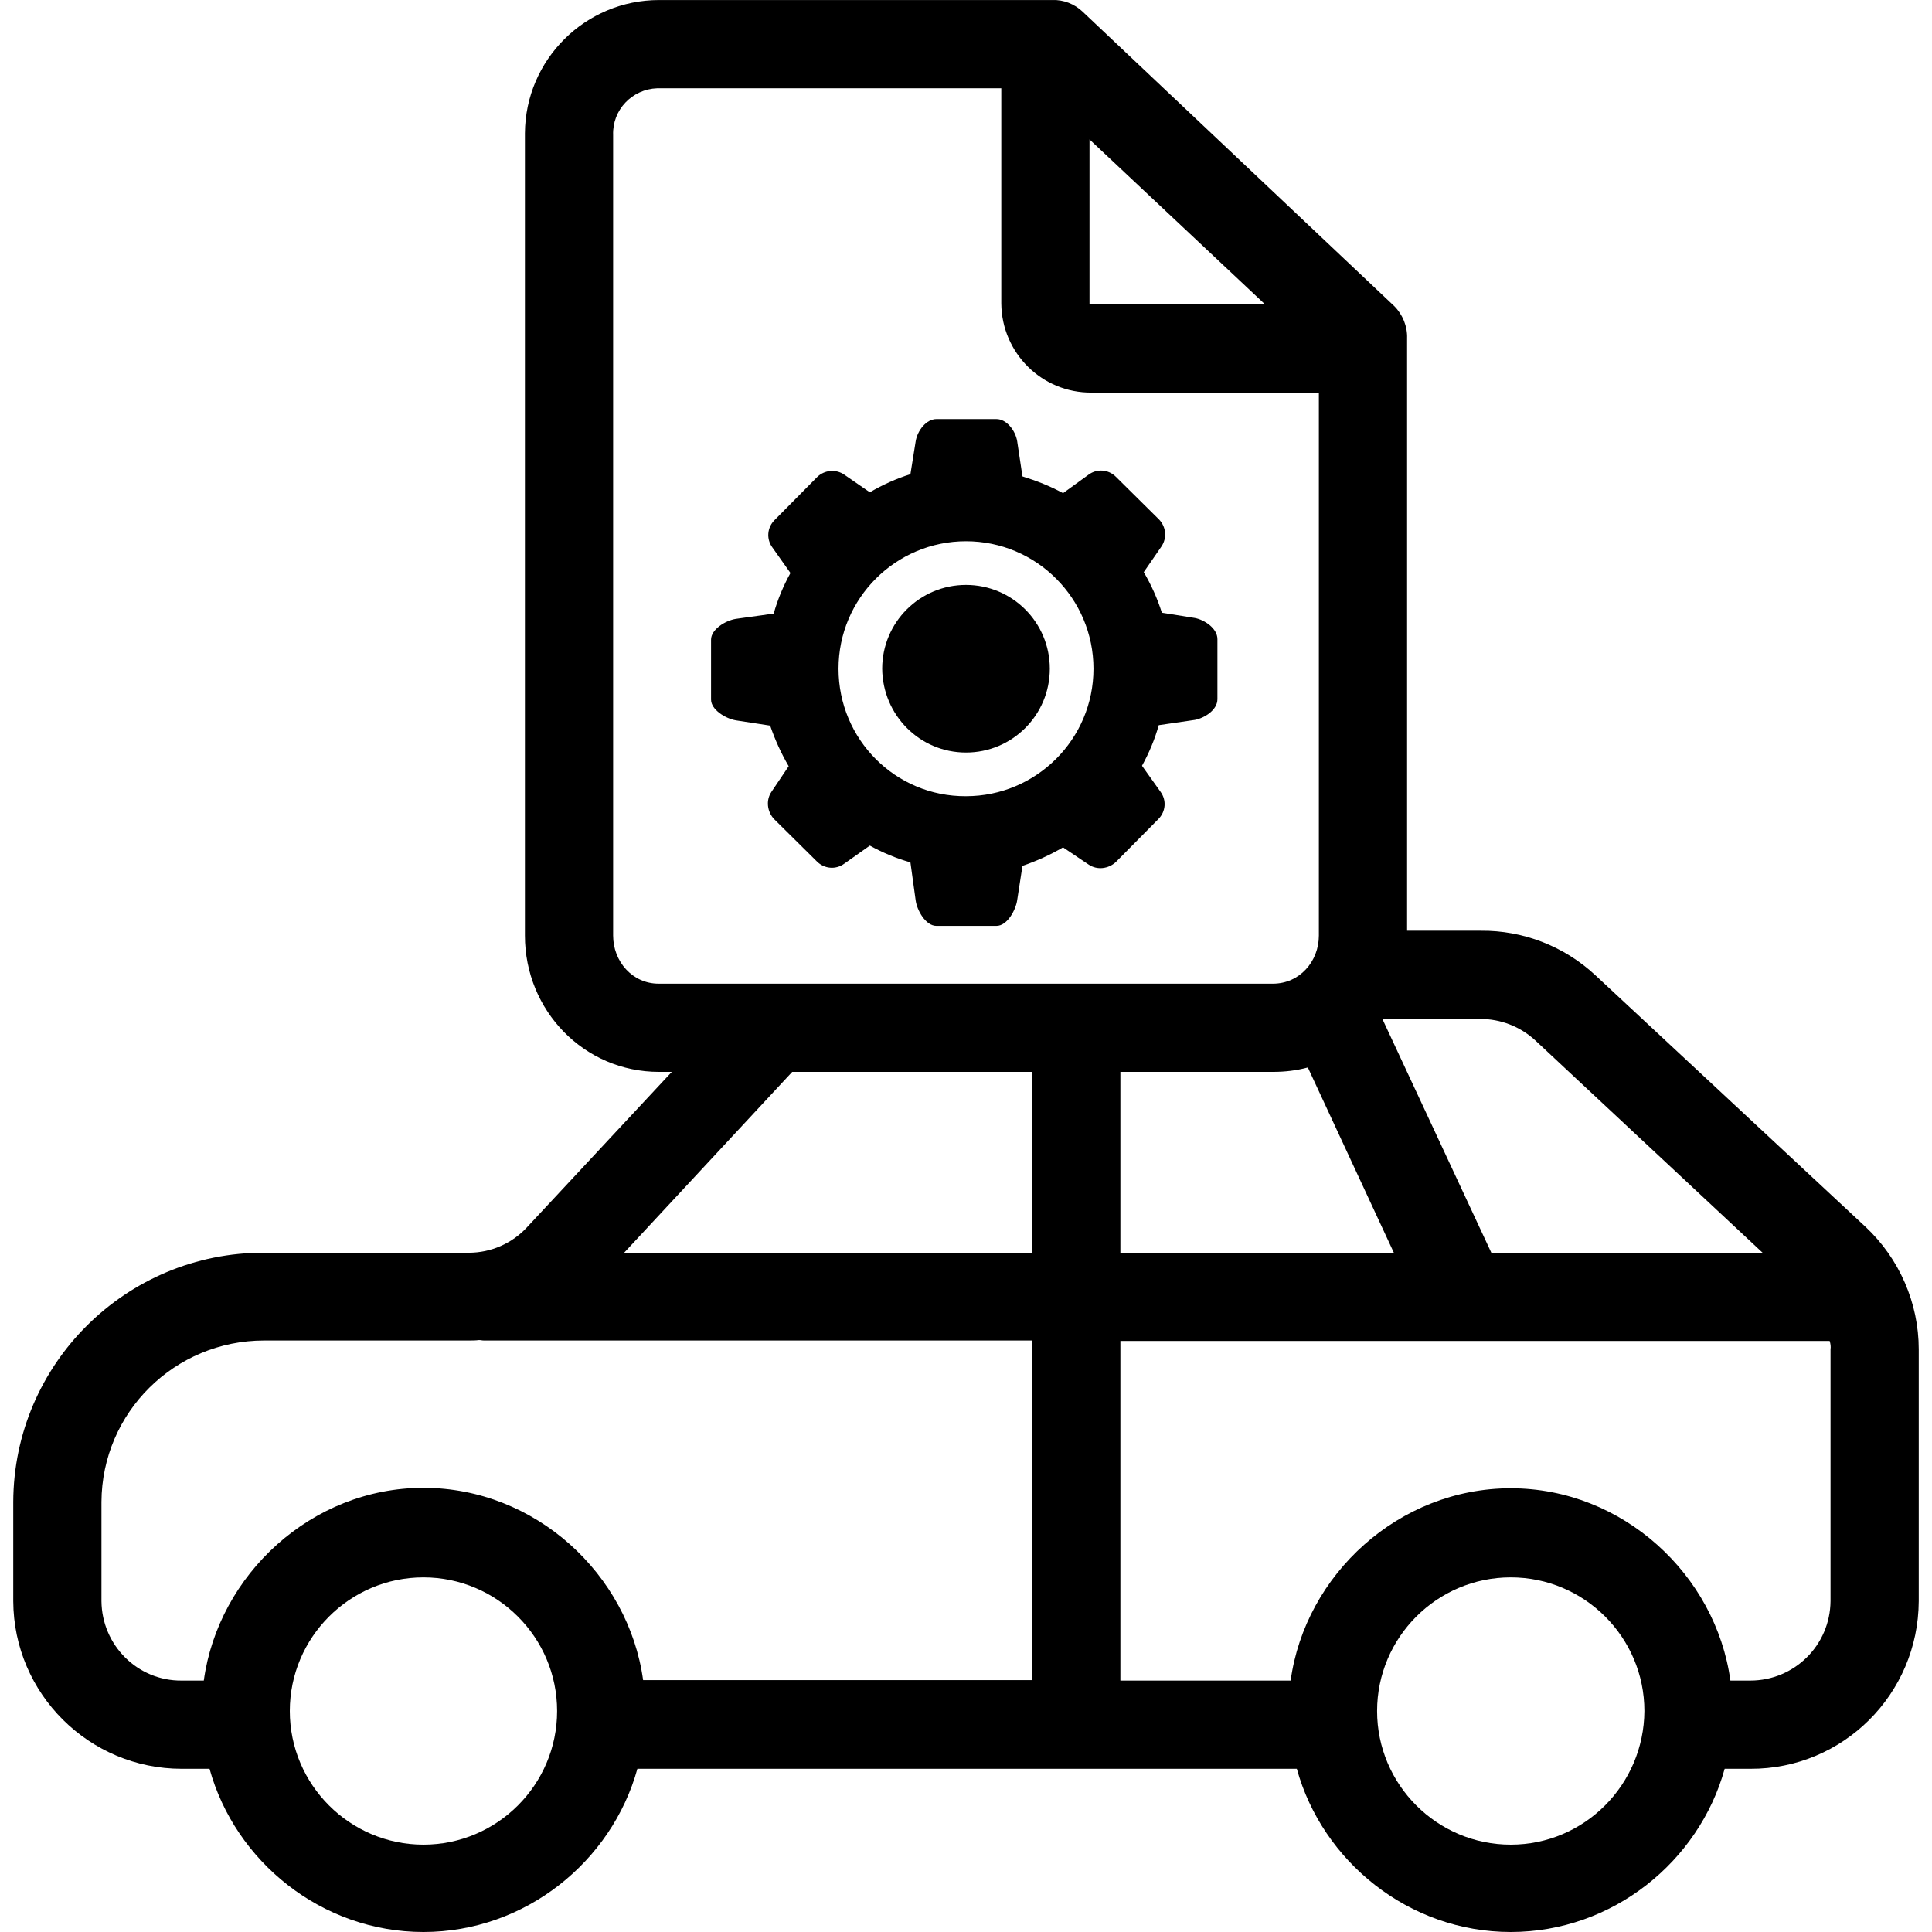 <?xml version="1.0" encoding="iso-8859-1"?>
<!-- Generator: Adobe Illustrator 19.0.0, SVG Export Plug-In . SVG Version: 6.00 Build 0)  -->
<svg version="1.1" id="Capa_1" xmlns="http://www.w3.org/2000/svg" xmlns:xlink="http://www.w3.org/1999/xlink" x="0px" y="0px"
	 viewBox="0 0 438.007 438.007" style="enable-background:new 0 0 438.007 438.007;" xml:space="preserve">
<g>
	<g>
		<path d="M422.903,278.107l-61.2-57c-7.1-6.6-16.4-10.2-26-10.1h-16.7v-134.3c0.1-2.7-1-5.4-2.9-7.3l-70.7-66.8
			c-1.8-1.7-4.3-2.7-6.8-2.6h-89.2c-16.7,0-30.3,13.5-30.4,30.2c0,0.1,0,0.2,0,0.3v181.6c0,17,13.4,30.9,30.4,30.9h2.9l-32.8,35.2
			c-3.4,3.7-8.2,5.8-13.2,5.8h-46.4c-31.3-0.1-56.8,25.2-56.9,56.5v22.5c0.1,21,17.2,38,38.2,38h6.3c5.8,21,25.4,37,48.5,37
			c23.1,0,42.7-16,48.5-37h149.5c5.8,21,25.4,37,48.5,37s42.7-16,48.5-37h5.8c21,0.1,38.1-16.9,38.2-38v-57.1
			C435.003,295.407,430.603,285.307,422.903,278.107z M335.603,231.007c4.6,0,9,1.7,12.4,4.8l51.6,48.2h-61.5l-24.7-53H335.603z
			 M316.003,284.007h-62v-41h34.6c2.7,0,5.3-0.3,7.9-1L316.003,284.007z M247.003,31.607l39.8,37.4h-39.3c-0.2,0-0.5,0-0.5-0.2
			V31.607z M149.303,223.007c-5.9,0-10.3-5-10.3-10.9v-181.5c-0.2-5.7,4.3-10.4,10-10.6c0.1,0,0.2,0,0.4,0h77.6v48.8
			c0.1,11.2,9.2,20.3,20.5,20.2h51.5v123.1c0,5.9-4.4,10.9-10.4,10.9H149.303z M96.003,418.207c-16.7,0-30.3-13.6-30.3-30.3
			c0-16.7,13.6-30.3,30.3-30.3c16.7,0,30.3,13.6,30.3,30.3C126.303,404.607,112.703,418.207,96.003,418.207z M234.003,380.907h-88.2
			c-3.3-24-24.4-43.6-49.8-43.6c-25.4,0-46.5,19.7-49.8,43.7h-5c-10,0.1-18.1-8-18.2-18v-22.5c0.1-20.3,16.6-36.6,36.9-36.6
			c0,0,0,0,0.1,0h46.4c0.7,0,1.4,0,2.2-0.1c0.4,0,0.7,0.1,1.1,0.1h124.3V380.907z M234.003,284.007h-92.5l38.1-41h54.4V284.007z
			 M342.503,418.207c-16.7,0-30.3-13.6-30.3-30.3c0-16.7,13.6-30.3,30.3-30.3s30.3,13.6,30.3,30.3
			C372.703,404.607,359.203,418.207,342.503,418.207z M415.003,305.907v57.1c-0.1,10-8.2,18-18.2,18h-4.5
			c-3.3-24-24.4-43.6-49.8-43.6s-46.6,19.6-49.9,43.6h-38.6v-77h160.8C415.003,304.607,415.103,305.307,415.003,305.907z"/>
	</g>
</g>
<g>
	<g>
		<path d="M219.003,132.607c-10.5,0-19,8.5-19,19c0.1,10.5,8.5,19,19,19s19-8.5,19-19S229.503,132.607,219.003,132.607z"/>
	</g>
</g>
<g>
	<g>
		<path d="M270.903,140.107l-7.5-1.2c-1-3.2-2.4-6.3-4.1-9.2l4-5.8c1.3-1.9,1.1-4.5-0.6-6.2l-9.7-9.6c-1.7-1.7-4.3-1.9-6.2-0.5
			l-5.8,4.2c-2.9-1.6-6-2.8-9.2-3.8l-1.2-8c-0.4-2.4-2.4-5-4.7-5h-13.6c-2.3,0-4.3,2.6-4.7,5l-1.2,7.5c-3.2,1-6.3,2.4-9.2,4.1
			l-5.8-4c-1.9-1.3-4.5-1.1-6.2,0.6l-9.6,9.7c-1.7,1.7-1.9,4.3-0.5,6.2l4.1,5.8c-1.6,2.9-2.9,6-3.8,9.2l-8.6,1.2
			c-2.4,0.4-5.6,2.4-5.6,4.7v13.6c0,2.3,3.3,4.3,5.6,4.7l7.8,1.2c1.1,3.2,2.5,6.3,4.2,9.2l-3.9,5.8c-1.3,1.9-1,4.5,0.6,6.2l9.7,9.6
			c1.7,1.7,4.3,1.9,6.2,0.5l5.8-4.1c2.9,1.6,6,2.9,9.2,3.8l1.2,8.7c0.3,2.1,2.2,5.7,4.7,5.7h13.6c2.5,0,4.4-3.7,4.7-5.8l1.2-7.8
			c3.2-1.1,6.3-2.5,9.2-4.2l5.8,3.9c1.9,1.3,4.5,1,6.2-0.6l9.6-9.7c1.7-1.7,1.9-4.3,0.5-6.2l-4.2-5.9c1.6-2.9,2.9-6,3.8-9.2l8.2-1.2
			c2.1-0.4,5.1-2.2,5.1-4.7v-13.6C276.003,142.407,273.003,140.507,270.903,140.107z M219.003,180.507c-16,0.1-28.9-12.9-28.9-28.9
			s13-28.9,28.9-28.9c16,0,28.9,13,28.9,28.9C247.903,167.607,234.903,180.507,219.003,180.507z"/>
	</g>
</g>
<g>
</g>
<g>
</g>
<g>
</g>
<g>
</g>
<g>
</g>
<g>
</g>
<g>
</g>
<g>
</g>
<g>
</g>
<g>
</g>
<g>
</g>
<g>
</g>
<g>
</g>
<g>
</g>
<g>
</g>
</svg>
